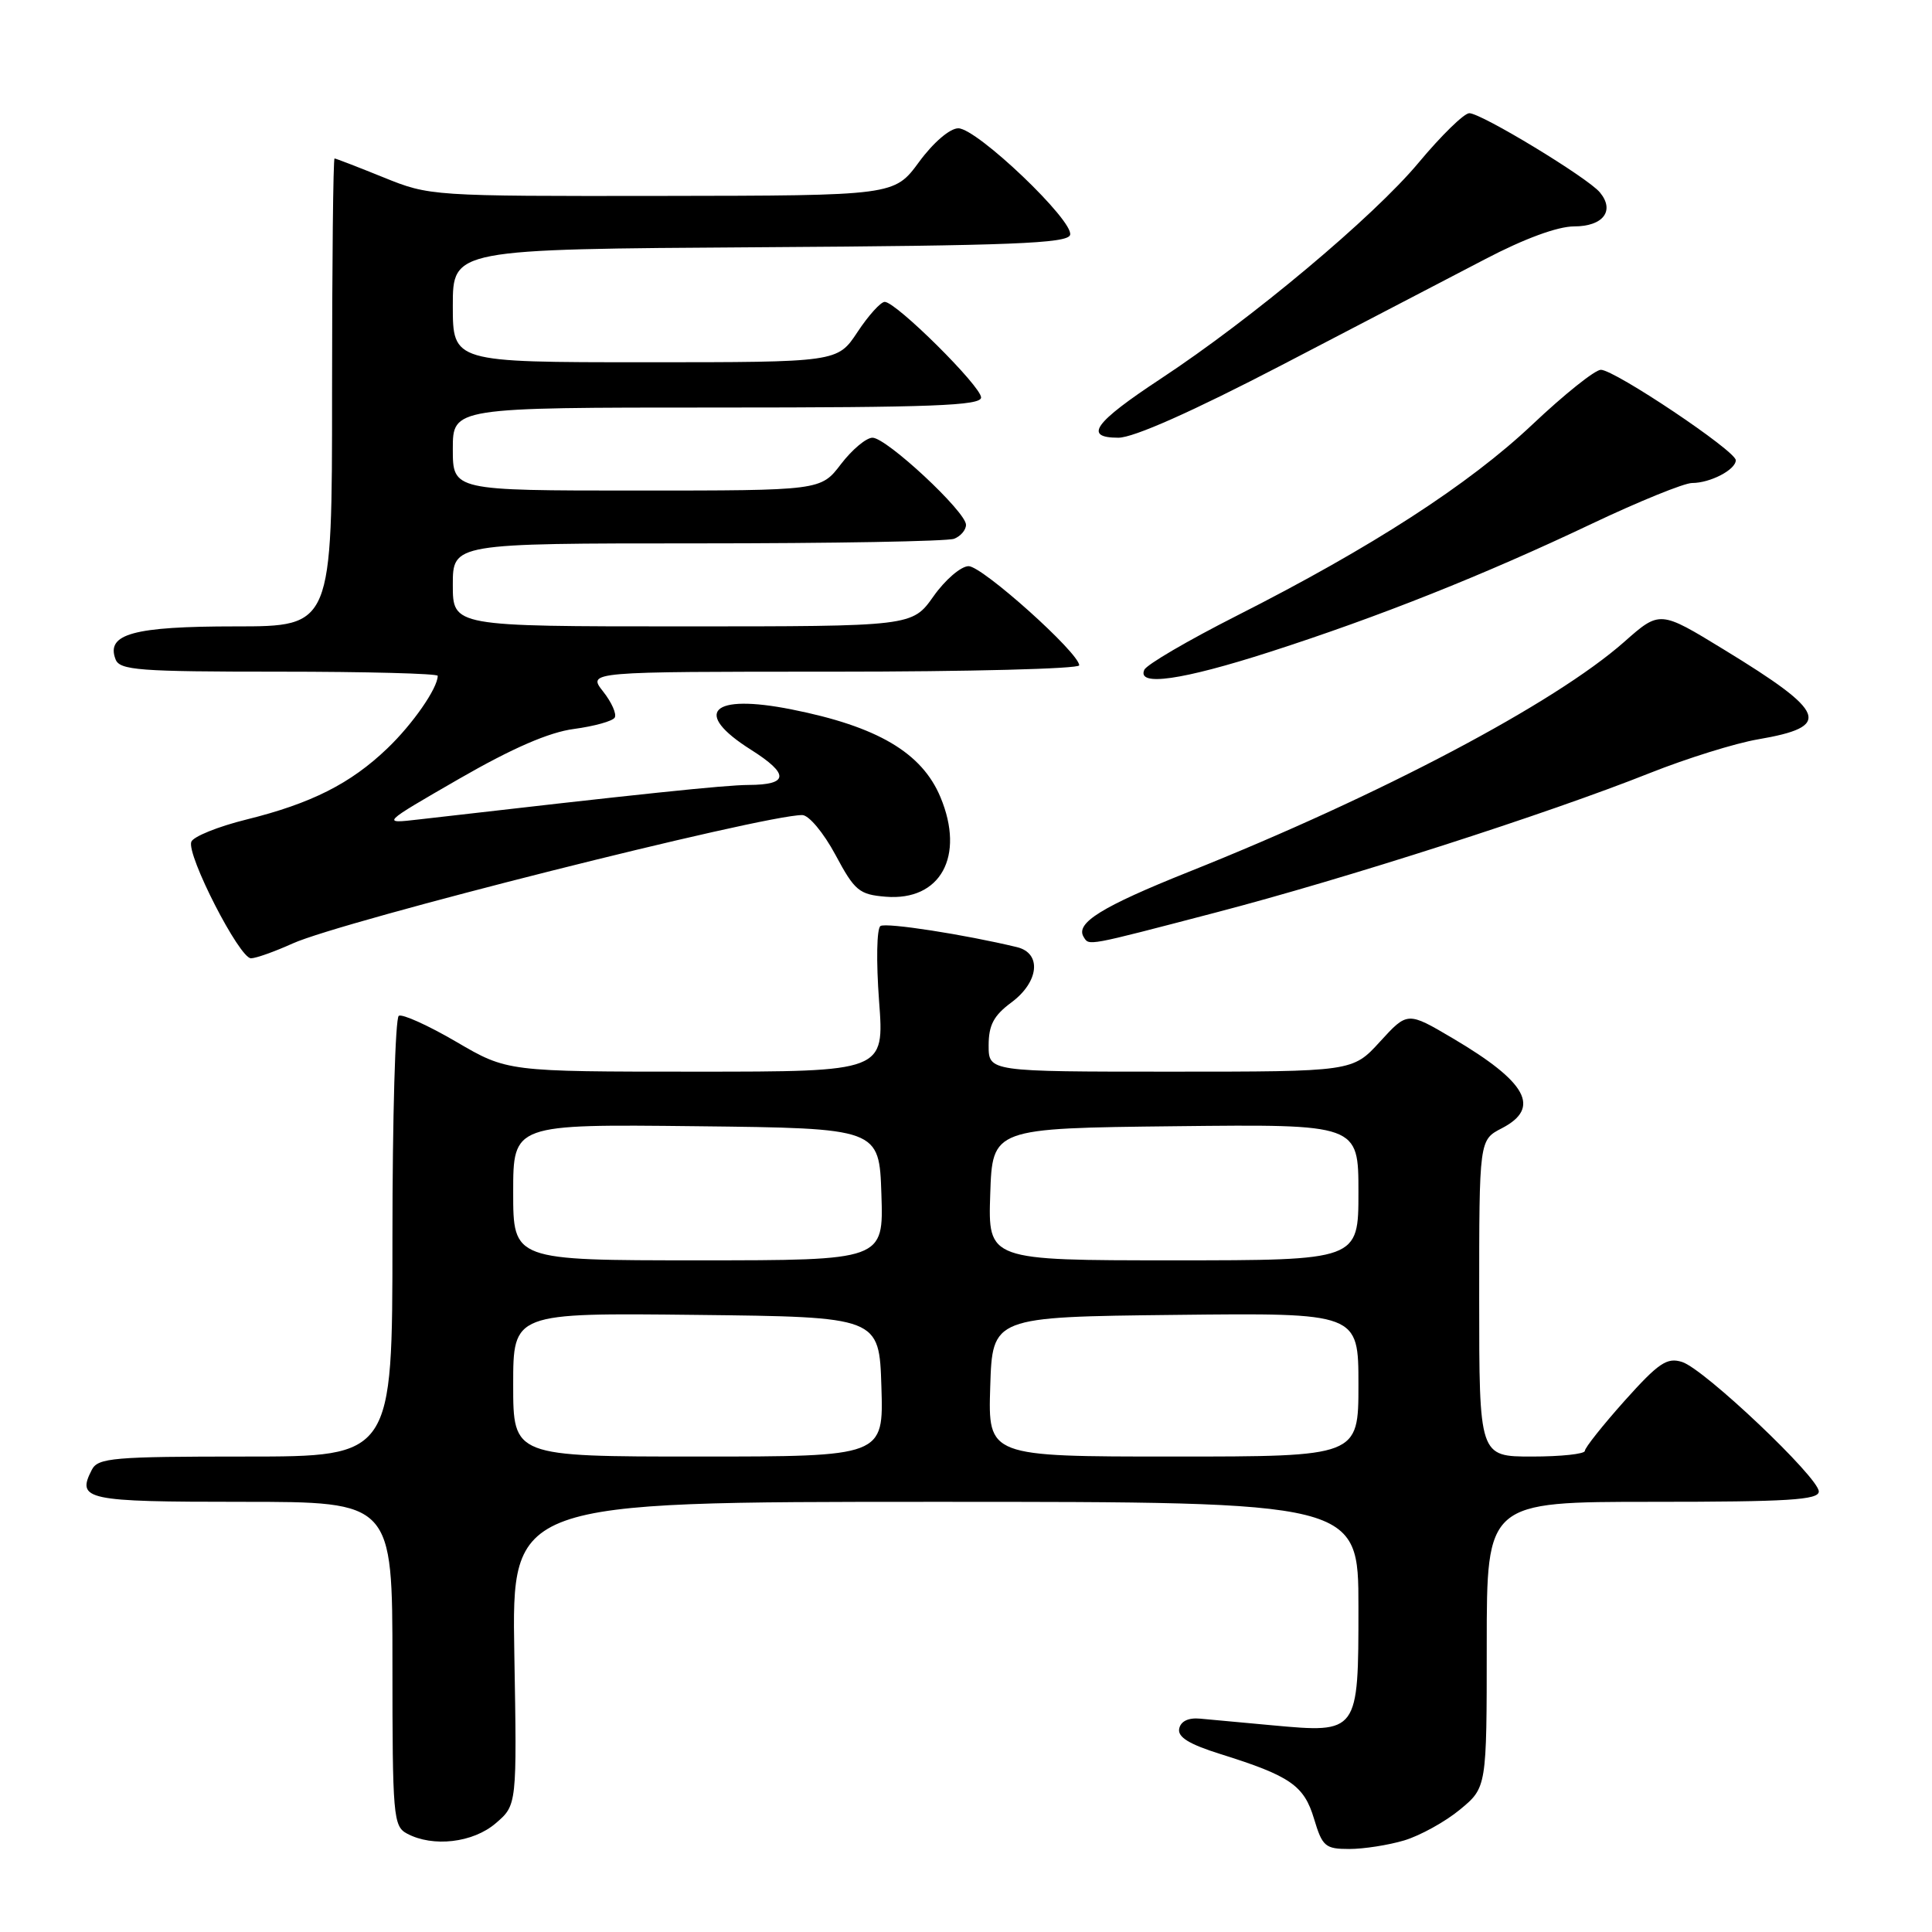 <?xml version="1.0" encoding="UTF-8" standalone="no"?>
<!DOCTYPE svg PUBLIC "-//W3C//DTD SVG 1.1//EN" "http://www.w3.org/Graphics/SVG/1.1/DTD/svg11.dtd" >
<svg xmlns="http://www.w3.org/2000/svg" xmlns:xlink="http://www.w3.org/1999/xlink" version="1.1" viewBox="0 0 256 256">
 <g >
 <path fill="currentColor"
d=" M 186.08 243.86 C 188.17 243.23 191.49 241.40 193.44 239.79 C 197.00 236.85 197.00 236.85 197.00 217.93 C 197.00 199.00 197.00 199.00 219.00 199.00 C 236.94 199.00 241.00 198.75 241.00 197.63 C 241.00 195.78 225.83 181.40 222.89 180.47 C 220.89 179.83 219.78 180.58 215.27 185.61 C 212.38 188.85 210.00 191.84 210.00 192.25 C 210.00 192.66 206.85 193.00 203.00 193.00 C 196.00 193.00 196.00 193.00 196.00 172.03 C 196.00 151.05 196.00 151.05 199.00 149.50 C 204.21 146.80 202.36 143.40 192.50 137.58 C 186.50 134.04 186.50 134.04 182.86 138.02 C 179.23 142.00 179.23 142.00 155.11 142.00 C 131.00 142.00 131.00 142.00 131.00 138.53 C 131.00 135.83 131.67 134.57 134.00 132.84 C 137.68 130.12 138.07 126.30 134.75 125.50 C 127.87 123.84 117.45 122.22 116.67 122.70 C 116.17 123.01 116.09 127.35 116.48 132.63 C 117.19 142.00 117.19 142.00 92.20 142.00 C 67.22 142.00 67.22 142.00 60.45 138.04 C 56.72 135.86 53.30 134.32 52.84 134.60 C 52.38 134.89 52.00 148.14 52.00 164.06 C 52.00 193.00 52.00 193.00 32.54 193.00 C 15.01 193.00 12.98 193.17 12.17 194.75 C 10.12 198.74 11.31 199.00 32.08 199.00 C 52.00 199.00 52.00 199.00 52.00 220.46 C 52.00 240.66 52.11 241.99 53.93 242.96 C 57.36 244.80 62.68 244.18 65.69 241.59 C 68.50 239.18 68.50 239.18 68.15 219.09 C 67.81 199.00 67.81 199.00 123.90 199.00 C 180.00 199.00 180.00 199.00 180.00 212.96 C 180.00 229.66 180.00 229.66 168.57 228.61 C 164.68 228.25 160.39 227.85 159.03 227.73 C 157.47 227.58 156.45 228.07 156.25 229.06 C 156.02 230.17 157.56 231.12 161.71 232.42 C 170.97 235.32 172.80 236.58 174.12 241.01 C 175.22 244.67 175.60 245.00 178.79 245.00 C 180.70 245.00 183.98 244.49 186.08 243.86 Z  M 38.77 125.02 C 45.28 122.06 101.08 108.00 106.30 108.00 C 107.17 108.00 109.12 110.33 110.69 113.25 C 113.25 118.04 113.84 118.53 117.36 118.82 C 124.62 119.41 127.89 113.47 124.62 105.64 C 122.16 99.73 116.26 96.26 104.88 94.00 C 94.23 91.88 91.69 94.41 99.50 99.34 C 104.62 102.58 104.53 103.99 99.19 104.01 C 96.07 104.02 84.73 105.21 55.50 108.58 C 50.50 109.16 50.50 109.16 60.85 103.19 C 67.90 99.13 72.76 97.02 76.06 96.59 C 78.73 96.23 81.16 95.56 81.45 95.09 C 81.74 94.62 81.05 93.06 79.91 91.62 C 77.85 89.00 77.85 89.00 110.43 89.00 C 128.34 89.00 143.00 88.62 143.00 88.16 C 143.00 86.52 130.14 75.00 128.34 75.02 C 127.33 75.03 125.23 76.83 123.69 79.02 C 120.87 83.00 120.87 83.00 90.44 83.00 C 60.00 83.00 60.00 83.00 60.00 77.50 C 60.00 72.00 60.00 72.00 92.42 72.00 C 110.25 72.00 125.55 71.73 126.42 71.39 C 127.29 71.06 128.00 70.22 128.00 69.54 C 128.00 67.81 117.47 58.00 115.61 58.00 C 114.78 58.00 112.90 59.58 111.43 61.50 C 108.76 65.00 108.76 65.00 84.38 65.00 C 60.00 65.00 60.00 65.00 60.00 59.50 C 60.00 54.00 60.00 54.00 95.00 54.00 C 123.42 54.00 130.00 53.75 130.00 52.67 C 130.00 51.18 118.73 40.00 117.23 40.00 C 116.70 40.00 115.07 41.80 113.62 44.00 C 110.97 48.00 110.97 48.00 85.49 48.00 C 60.00 48.00 60.00 48.00 60.00 40.51 C 60.00 33.02 60.00 33.02 100.67 32.76 C 133.97 32.55 141.42 32.25 141.79 31.14 C 142.39 29.34 129.46 17.00 126.98 17.00 C 125.87 17.00 123.68 18.87 121.78 21.46 C 118.50 25.92 118.50 25.92 87.73 25.96 C 57.17 26.00 56.92 25.98 50.81 23.50 C 47.42 22.13 44.51 21.00 44.33 21.00 C 44.15 21.00 44.00 34.95 44.00 52.00 C 44.00 83.00 44.00 83.00 31.19 83.00 C 17.68 83.00 14.02 84.00 15.31 87.36 C 15.86 88.81 18.37 89.00 36.97 89.00 C 48.54 89.00 58.00 89.25 58.00 89.55 C 58.00 91.18 54.69 95.95 51.33 99.16 C 46.45 103.84 41.25 106.46 32.66 108.59 C 28.90 109.52 25.61 110.85 25.35 111.54 C 24.69 113.26 31.73 127.01 33.26 126.98 C 33.94 126.97 36.42 126.08 38.77 125.02 Z  M 161.00 120.94 C 178.29 116.43 205.09 107.82 218.62 102.43 C 223.50 100.49 229.94 98.48 232.93 97.97 C 242.82 96.28 242.13 94.44 228.44 86.08 C 219.94 80.88 219.94 80.88 215.22 85.05 C 205.99 93.20 182.92 105.38 157.50 115.53 C 145.97 120.14 142.46 122.32 143.59 124.15 C 144.33 125.34 143.81 125.43 161.00 120.94 Z  M 168.27 86.38 C 182.74 81.72 196.63 76.19 210.90 69.41 C 217.16 66.44 223.16 64.00 224.21 64.00 C 226.62 64.00 230.00 62.24 230.00 60.98 C 230.00 59.75 213.95 49.00 212.12 49.00 C 211.35 49.00 207.27 52.26 203.05 56.25 C 194.62 64.21 181.74 72.54 163.85 81.60 C 157.44 84.85 151.94 88.06 151.63 88.75 C 150.61 90.99 156.59 90.14 168.27 86.38 Z  M 169.91 48.34 C 180.13 43.02 192.23 36.72 196.79 34.34 C 201.96 31.63 206.40 30.00 208.57 30.00 C 212.44 30.00 214.01 27.92 211.99 25.49 C 210.37 23.54 196.29 15.00 194.69 15.00 C 194.00 15.00 190.98 17.95 187.97 21.56 C 181.98 28.74 165.88 42.23 153.81 50.18 C 144.95 56.02 143.53 58.00 148.19 58.00 C 150.20 58.00 157.99 54.54 169.91 48.34 Z  M 68.00 183.48 C 68.00 173.96 68.00 173.96 92.25 174.23 C 116.50 174.50 116.50 174.50 116.79 183.75 C 117.08 193.00 117.08 193.00 92.54 193.00 C 68.00 193.00 68.00 193.00 68.00 183.48 Z  M 131.21 183.75 C 131.50 174.50 131.50 174.50 155.75 174.23 C 180.00 173.96 180.00 173.96 180.00 183.48 C 180.00 193.00 180.00 193.00 155.46 193.00 C 130.92 193.00 130.92 193.00 131.21 183.75 Z  M 68.00 157.98 C 68.00 148.96 68.00 148.96 92.25 149.23 C 116.50 149.50 116.50 149.50 116.79 158.25 C 117.08 167.00 117.08 167.00 92.54 167.00 C 68.00 167.00 68.00 167.00 68.00 157.98 Z  M 131.21 158.25 C 131.50 149.50 131.50 149.50 155.75 149.23 C 180.00 148.96 180.00 148.96 180.00 157.98 C 180.00 167.00 180.00 167.00 155.46 167.00 C 130.92 167.00 130.92 167.00 131.21 158.25 Z "/>
</g>
</svg>